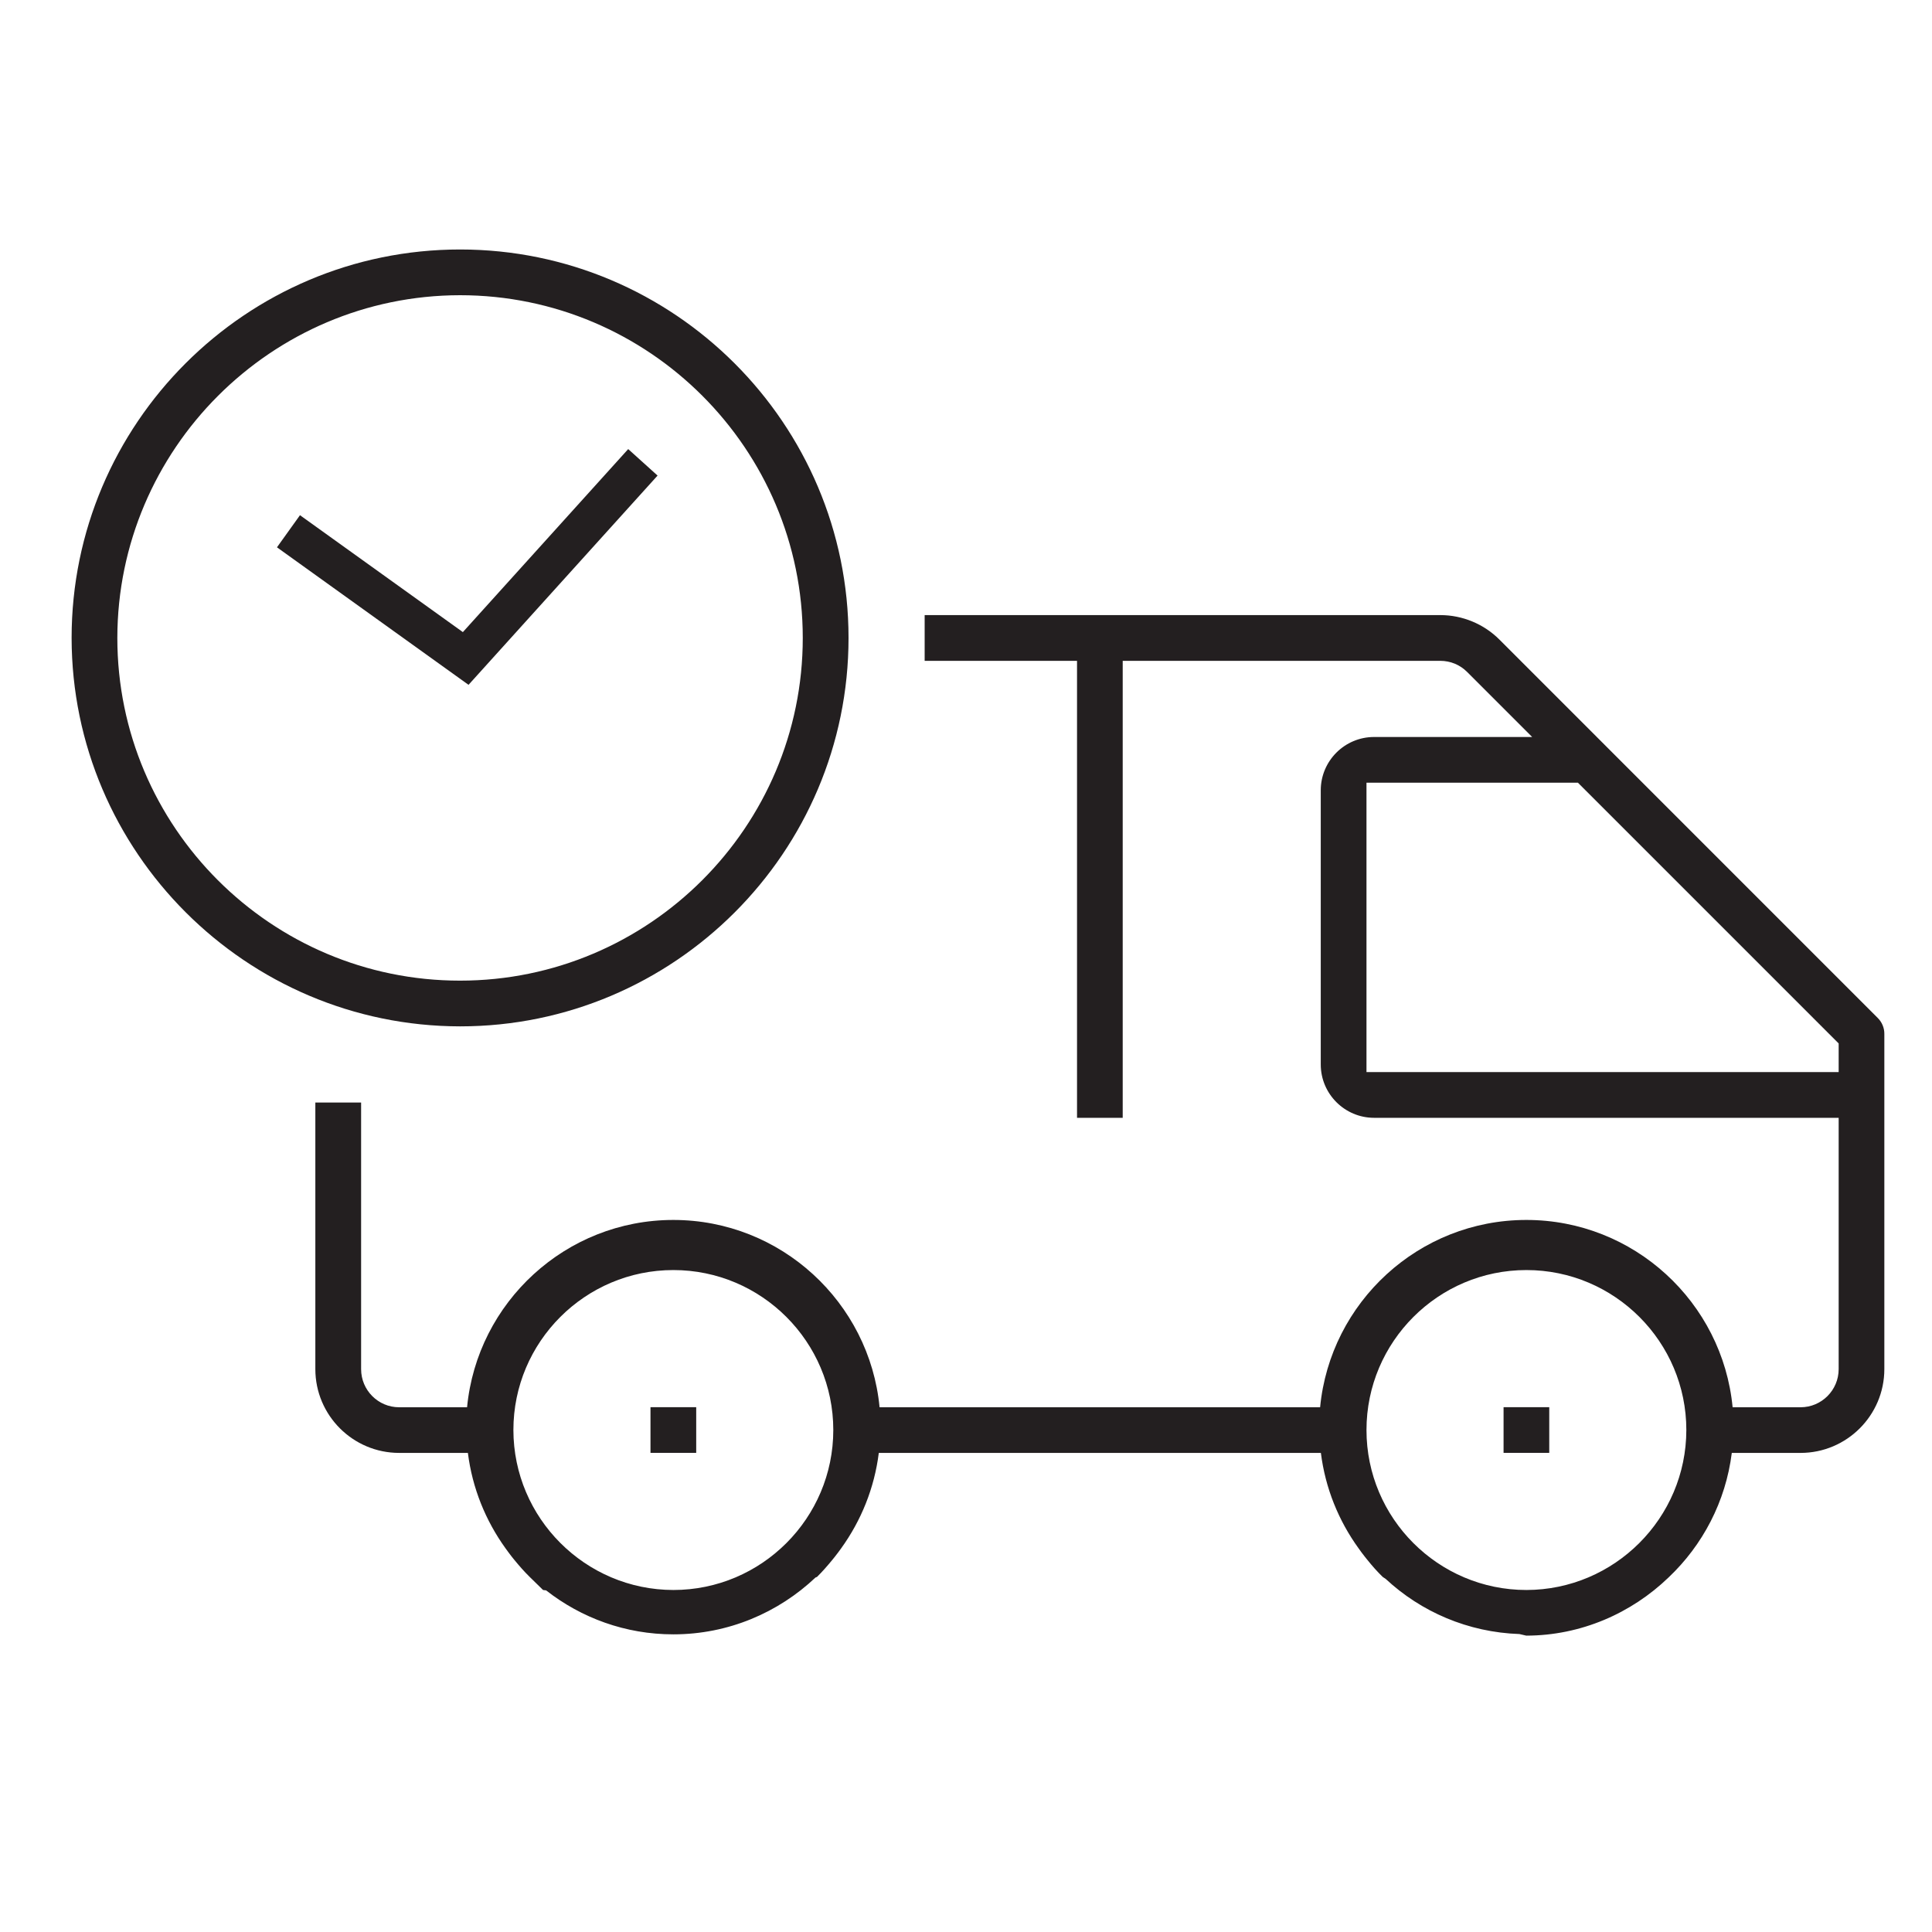 <svg version="1.1" id="envios_same_day" xmlns="http://www.w3.org/2000/svg"
                    xmlns:xlink="http://www.w3.org/1999/xlink" x="0px" y="0px" viewBox="0 0 45 45"
                    enable-background="new 0 0 45 45" xml:space="preserve">
                    <rect x="15.151" y="32.776" fill="#231F20" width="1.065" height="1.064"></rect>
                    <rect x="35.021" y="32.776" fill="#231F20" width="1.064" height="1.064"></rect>
                    <path fill="#231F20"
                        d="M19.764,14.859c0-4.989-4.059-9.048-9.048-9.048c-4.989,0-9.048,4.059-9.048,9.048 c0.005,4.983,4.064,9.041,9.048,9.047C15.705,23.906,19.764,19.848,19.764,14.859z M2.733,14.859 c0.005-4.397,3.586-7.978,7.982-7.983h0c4.402,0,7.983,3.581,7.983,7.983c0,4.401-3.581,7.982-7.983,7.982 C6.315,22.842,2.733,19.261,2.733,14.859z">
                    </path>
                    <polygon fill="#231F20"
                        points="10.781,14.723 6.987,12 6.451,12.748 10.913,15.951 15.316,11.077 14.632,10.46  ">
                    </polygon>
                    <path fill="#231F20"
                        d="M43.734,23.708l-8.809-8.81c-0.361-0.363-0.862-0.571-1.374-0.571H21.537v1.065h3.549v10.644h1.064V15.392 h7.396c0.237,0,0.46,0.092,0.627,0.26l1.514,1.514h-3.682c-0.685,0-1.242,0.557-1.242,1.242v6.386c0,0.685,0.558,1.242,1.242,1.242 h10.821v5.854c0,0.489-0.398,0.888-0.887,0.888h-1.583c-0.235-2.445-2.299-4.363-4.804-4.363c-2.506,0-4.569,1.918-4.804,4.363 H20.487c-0.235-2.445-2.299-4.363-4.804-4.363c-2.505,0-4.569,1.918-4.804,4.363H9.297c-0.489,0-0.886-0.398-0.886-0.888V25.68 H7.345v6.209c0,1.077,0.876,1.952,1.952,1.952h1.601c0.103,0.821,0.413,1.578,0.875,2.22c0.049,0.07,0.101,0.137,0.153,0.205 c0.018,0.021,0.034,0.042,0.051,0.063c0.114,0.139,0.232,0.275,0.361,0.401l0.311,0.304l0.071,0.009 c0.819,0.641,1.846,1.024,2.963,1.024c1.282,0,2.446-0.506,3.312-1.324l0.034-0.013c0.128-0.126,0.247-0.263,0.36-0.401 c0.018-0.021,0.034-0.043,0.051-0.063c0.053-0.068,0.105-0.135,0.154-0.205c0.463-0.642,0.772-1.398,0.875-2.22h10.297 c0.103,0.822,0.413,1.579,0.877,2.221c0.048,0.069,0.099,0.136,0.15,0.201c0.019,0.022,0.035,0.045,0.054,0.067 c0.112,0.14,0.23,0.274,0.36,0.4l0.07,0.047c0.823,0.765,1.914,1.242,3.114,1.283l0.159,0.037c1.273-0.002,2.448-0.52,3.316-1.357 c0.792-0.75,1.329-1.764,1.471-2.899h1.601c1.076,0,1.952-0.875,1.952-1.952v-7.806C43.892,23.944,43.835,23.806,43.734,23.708z M15.684,37.034c-2.052-0.003-3.723-1.674-3.726-3.726c0-2.054,1.671-3.726,3.726-3.726s3.725,1.672,3.725,3.726 S17.738,37.034,15.684,37.034z M35.553,37.034c-2.054,0-3.725-1.672-3.725-3.726s1.671-3.726,3.725-3.726s3.725,1.672,3.725,3.726 C39.275,35.36,37.604,37.031,35.553,37.034z M42.826,24.971H31.828v-6.741h4.924l6.074,6.074V24.971z">
                    </path>
                </svg>